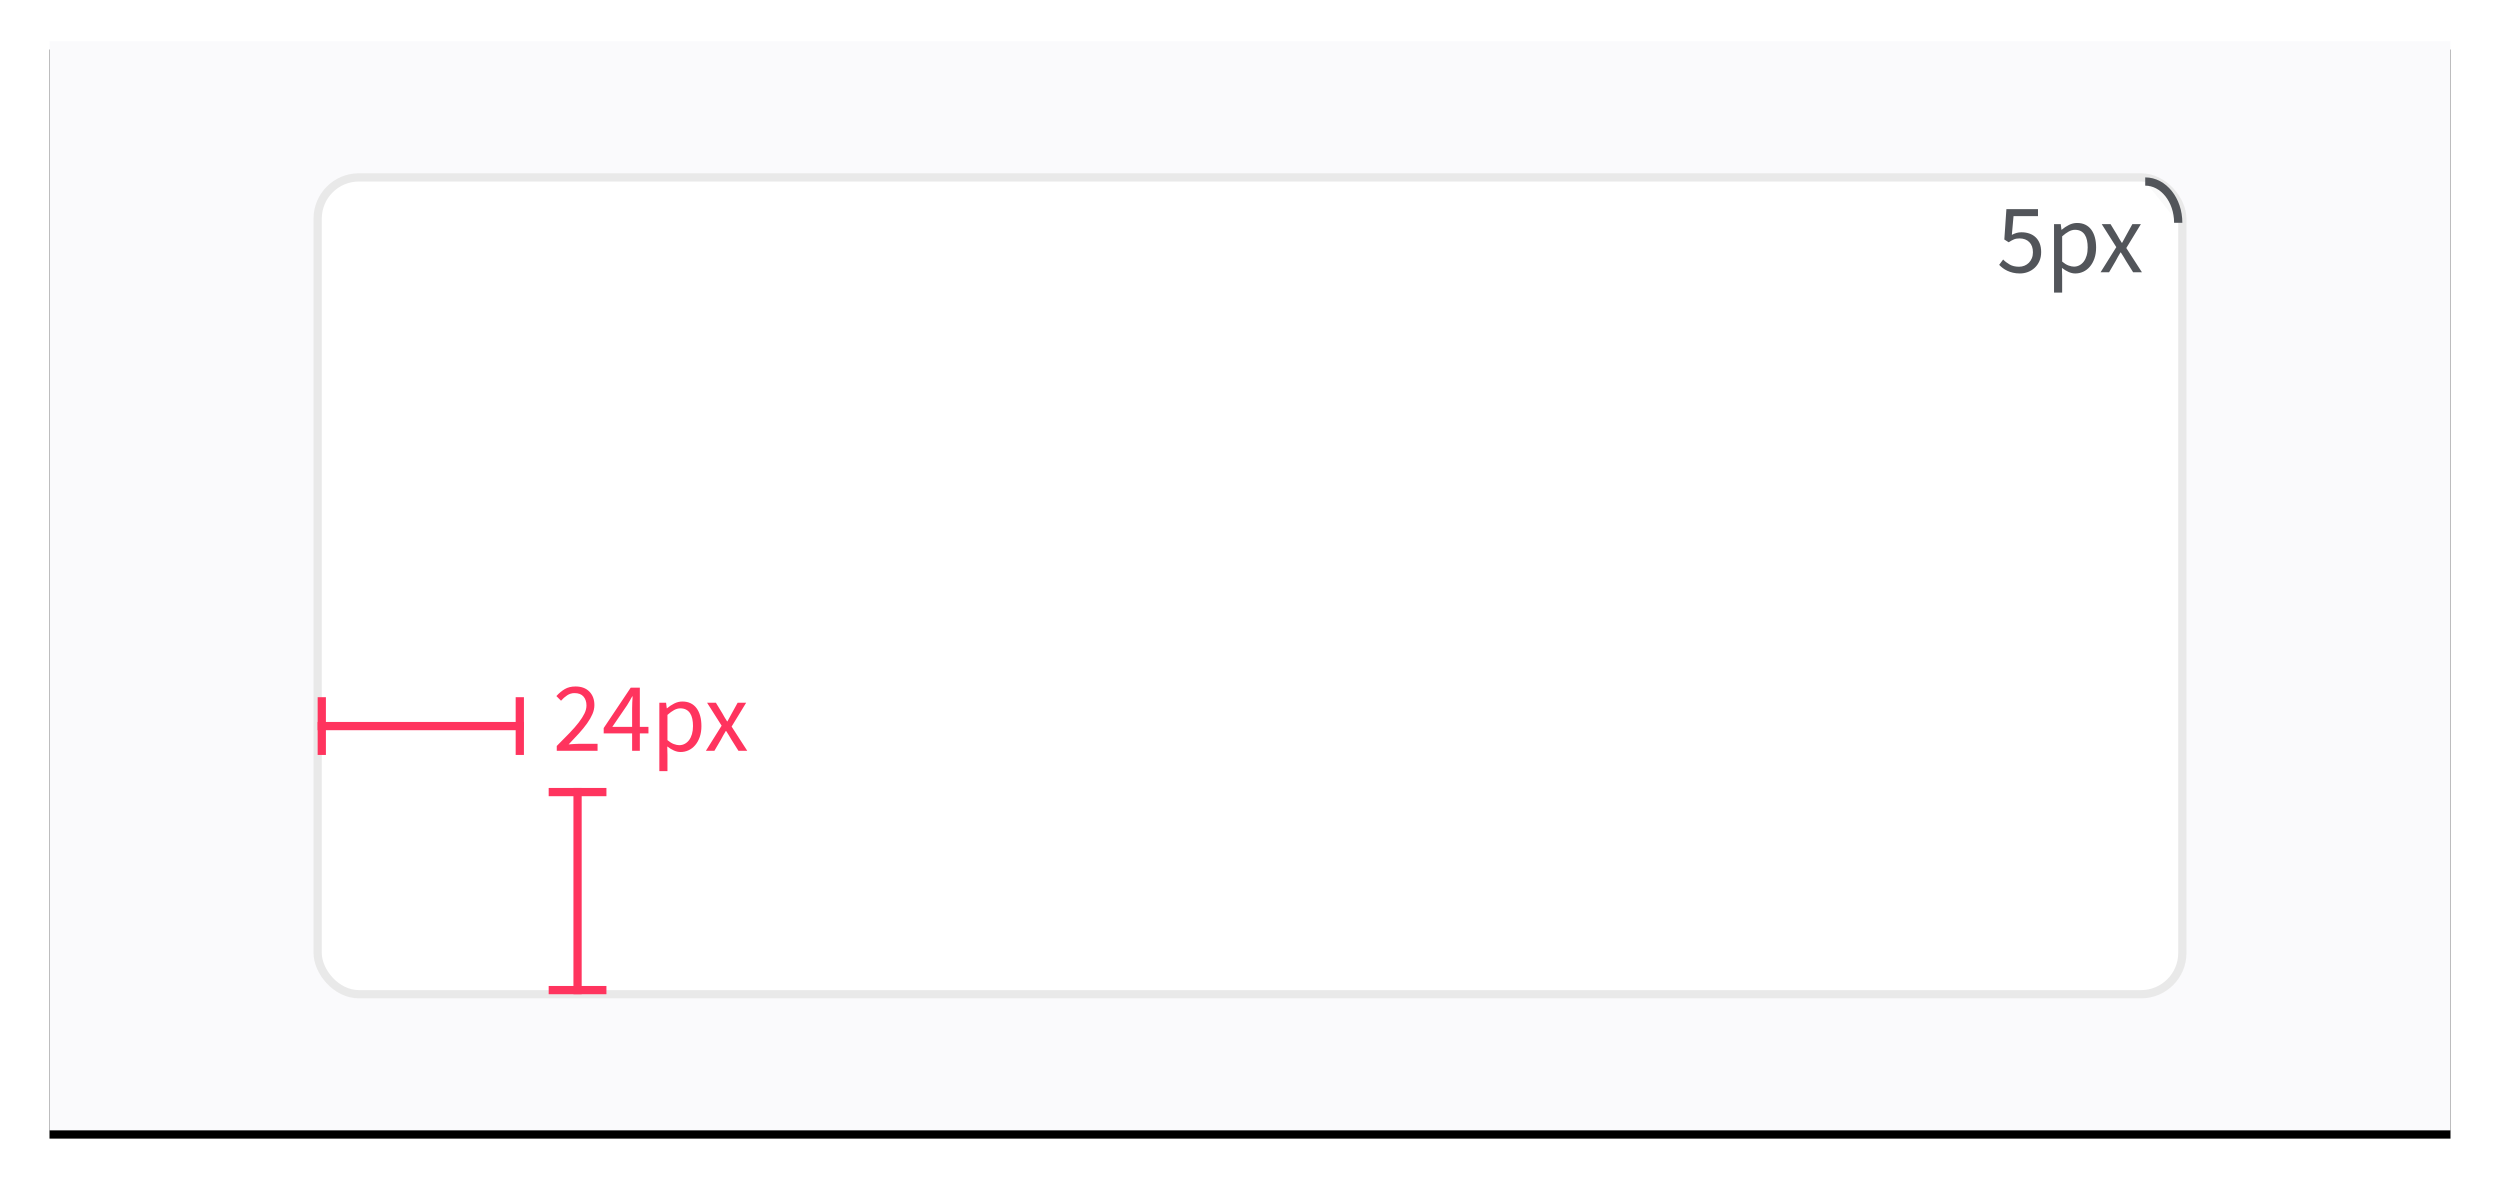 <?xml version="1.0" encoding="UTF-8"?>
<svg width="303px" height="144px" viewBox="0 0 303 144" version="1.1" xmlns="http://www.w3.org/2000/svg" xmlns:xlink="http://www.w3.org/1999/xlink">
    <!-- Generator: Sketch 50.2 (55047) - http://www.bohemiancoding.com/sketch -->
    <title>example_well_sizing</title>
    <desc>Created with Sketch.</desc>
    <defs>
        <rect id="path-1" x="0" y="0" width="291" height="132"></rect>
        <filter x="-3.3%" y="-6.4%" width="106.5%" height="114.4%" filterUnits="objectBoundingBox" id="filter-2">
            <feOffset dx="0" dy="1" in="SourceAlpha" result="shadowOffsetOuter1"></feOffset>
            <feGaussianBlur stdDeviation="3" in="shadowOffsetOuter1" result="shadowBlurOuter1"></feGaussianBlur>
            <feColorMatrix values="0 0 0 0 0   0 0 0 0 0   0 0 0 0 0  0 0 0 0.286 0" type="matrix" in="shadowBlurOuter1"></feColorMatrix>
        </filter>
    </defs>
    <g id="Containers" stroke="none" stroke-width="1" fill="none" fill-rule="evenodd">
        <g id="Wells" transform="translate(-823, -2447)">
            <g id="example_well_sizing" transform="translate(829, 2452)">
                <g id="Rectangle-6-Copy-14">
                    <use fill="black" fill-opacity="1" filter="url(#filter-2)" xlink:href="#path-1"></use>
                    <use fill="#FAFAFC" fill-rule="evenodd" xlink:href="#path-1"></use>
                </g>
                <g id="Group-9" transform="translate(32, 16)">
                    <g id="2-Well/1-rare" fill="#FFFFFF" stroke="#E9E9E9">
                        <rect id="Rectangle-25" x="0.5" y="0.5" width="226" height="99" rx="5"></rect>
                    </g>
                    <g id="2-Well/2-medium-Copy" transform="translate(222, 1)" fill="#F9F9F9" stroke="#52555A">
                        <path d="M0,0 C2.209,-5.07265313e-16 4,2.239 4,5" id="Rectangle-14"></path>
                    </g>
                    <path d="M32,75 L32,99" id="Line" stroke="#FF345E" stroke-linecap="square"></path>
                    <path id="Line-decoration-1" d="M35,75 L29,75" stroke="#FF345E" stroke-linecap="square"></path>
                    <path id="Line-decoration-2" d="M35,99 L29,99" stroke="#FF345E" stroke-linecap="square"></path>
                    <path d="M1,67 L25,67" id="Line-2" stroke="#FF345E" stroke-linecap="square"></path>
                    <path id="Line-2-decoration-1" d="M1,64 L1,70" stroke="#FF345E" stroke-linecap="square"></path>
                    <path id="Line-2-decoration-2" d="M25,64 L25,70" stroke="#FF345E" stroke-linecap="square"></path>
                    <path d="M29.48,70 L29.48,69.412 C30.056,68.836 30.568,68.316 31.016,67.852 C31.464,67.388 31.84,66.958 32.144,66.562 C32.448,66.166 32.68,65.802 32.84,65.47 C33,65.138 33.08,64.816 33.08,64.504 C33.08,64.064 32.96,63.704 32.72,63.424 C32.48,63.144 32.116,63.004 31.628,63.004 C31.308,63.004 31.012,63.094 30.74,63.274 C30.468,63.454 30.22,63.672 29.996,63.928 L29.432,63.364 C29.752,63.012 30.092,62.73 30.452,62.518 C30.812,62.306 31.244,62.2 31.748,62.2 C32.46,62.2 33.02,62.406 33.428,62.818 C33.836,63.23 34.04,63.776 34.04,64.456 C34.04,64.816 33.962,65.178 33.806,65.542 C33.65,65.906 33.434,66.282 33.158,66.67 C32.882,67.058 32.554,67.462 32.174,67.882 C31.794,68.302 31.376,68.748 30.92,69.22 C31.128,69.204 31.344,69.188 31.568,69.172 C31.792,69.156 32.004,69.148 32.204,69.148 L34.424,69.148 L34.424,70 L29.48,70 Z M38.612,70 L38.612,67.888 L35.168,67.888 L35.168,67.24 L38.444,62.344 L39.548,62.344 L39.548,67.096 L40.592,67.096 L40.592,67.888 L39.548,67.888 L39.548,70 L38.612,70 Z M36.212,67.096 L38.612,67.096 L38.612,64.876 C38.612,64.668 38.618,64.422 38.63,64.138 C38.642,63.854 38.656,63.608 38.672,63.4 L38.624,63.4 C38.528,63.584 38.428,63.764 38.324,63.94 C38.22,64.116 38.112,64.296 38,64.48 L36.212,67.096 Z M41.912,72.46 L41.912,64.168 L42.728,64.168 L42.812,64.84 L42.848,64.84 C43.112,64.616 43.402,64.424 43.718,64.264 C44.034,64.104 44.364,64.024 44.708,64.024 C45.084,64.024 45.416,64.094 45.704,64.234 C45.992,64.374 46.232,64.574 46.424,64.834 C46.616,65.094 46.762,65.406 46.862,65.77 C46.962,66.134 47.012,66.544 47.012,67 C47.012,67.496 46.944,67.938 46.808,68.326 C46.672,68.714 46.488,69.044 46.256,69.316 C46.024,69.588 45.756,69.794 45.452,69.934 C45.148,70.074 44.828,70.144 44.492,70.144 C44.22,70.144 43.95,70.084 43.682,69.964 C43.414,69.844 43.144,69.68 42.872,69.472 L42.896,70.492 L42.896,72.46 L41.912,72.46 Z M44.324,69.316 C44.564,69.316 44.786,69.262 44.99,69.154 C45.194,69.046 45.37,68.894 45.518,68.698 C45.666,68.502 45.782,68.26 45.866,67.972 C45.95,67.684 45.992,67.36 45.992,67 C45.992,66.68 45.964,66.388 45.908,66.124 C45.852,65.86 45.762,65.634 45.638,65.446 C45.514,65.258 45.354,65.112 45.158,65.008 C44.962,64.904 44.728,64.852 44.456,64.852 C44.208,64.852 43.958,64.92 43.706,65.056 C43.454,65.192 43.184,65.388 42.896,65.644 L42.896,68.704 C43.16,68.928 43.416,69.086 43.664,69.178 C43.912,69.27 44.132,69.316 44.324,69.316 Z M47.552,70 L49.46,66.952 L47.696,64.168 L48.764,64.168 L49.544,65.452 C49.632,65.612 49.724,65.774 49.82,65.938 C49.916,66.102 50.016,66.264 50.12,66.424 L50.168,66.424 C50.256,66.264 50.344,66.102 50.432,65.938 C50.52,65.774 50.608,65.612 50.696,65.452 L51.404,64.168 L52.436,64.168 L50.672,67.06 L52.568,70 L51.5,70 L50.648,68.644 L50.336,68.116 C50.232,67.94 50.124,67.768 50.012,67.6 L49.964,67.6 C49.86,67.768 49.76,67.938 49.664,68.11 C49.568,68.282 49.472,68.46 49.376,68.644 L48.584,70 L47.552,70 Z" id="24px" fill="#FF345E"></path>
                    <path d="M206.808,12.144 C206.504,12.144 206.226,12.114 205.974,12.054 C205.722,11.994 205.494,11.916 205.29,11.82 C205.086,11.724 204.902,11.614 204.738,11.49 C204.574,11.366 204.428,11.236 204.3,11.1 L204.78,10.452 C205.004,10.684 205.27,10.888 205.578,11.064 C205.886,11.24 206.264,11.328 206.712,11.328 C206.944,11.328 207.162,11.286 207.366,11.202 C207.57,11.118 207.748,11 207.9,10.848 C208.052,10.696 208.172,10.512 208.26,10.296 C208.348,10.08 208.392,9.84 208.392,9.576 C208.392,9.048 208.244,8.636 207.948,8.34 C207.652,8.044 207.256,7.896 206.76,7.896 C206.496,7.896 206.27,7.936 206.082,8.016 C205.894,8.096 205.684,8.212 205.452,8.364 L204.924,8.028 L205.176,4.344 L209.004,4.344 L209.004,5.196 L206.04,5.196 L205.836,7.464 C206.02,7.368 206.204,7.292 206.388,7.236 C206.572,7.18 206.78,7.152 207.012,7.152 C207.34,7.152 207.648,7.2 207.936,7.296 C208.224,7.392 208.476,7.538 208.692,7.734 C208.908,7.93 209.078,8.178 209.202,8.478 C209.326,8.778 209.388,9.136 209.388,9.552 C209.388,9.968 209.316,10.336 209.172,10.656 C209.028,10.976 208.836,11.246 208.596,11.466 C208.356,11.686 208.082,11.854 207.774,11.97 C207.466,12.086 207.144,12.144 206.808,12.144 Z M210.948,14.46 L210.948,6.168 L211.764,6.168 L211.848,6.84 L211.884,6.84 C212.148,6.616 212.438,6.424 212.754,6.264 C213.07,6.104 213.4,6.024 213.744,6.024 C214.12,6.024 214.452,6.094 214.74,6.234 C215.028,6.374 215.268,6.574 215.46,6.834 C215.652,7.094 215.798,7.406 215.898,7.77 C215.998,8.134 216.048,8.544 216.048,9 C216.048,9.496 215.98,9.938 215.844,10.326 C215.708,10.714 215.524,11.044 215.292,11.316 C215.06,11.588 214.792,11.794 214.488,11.934 C214.184,12.074 213.864,12.144 213.528,12.144 C213.256,12.144 212.986,12.084 212.718,11.964 C212.45,11.844 212.18,11.68 211.908,11.472 L211.932,12.492 L211.932,14.46 L210.948,14.46 Z M213.36,11.316 C213.6,11.316 213.822,11.262 214.026,11.154 C214.23,11.046 214.406,10.894 214.554,10.698 C214.702,10.502 214.818,10.26 214.902,9.972 C214.986,9.684 215.028,9.36 215.028,9 C215.028,8.68 215,8.388 214.944,8.124 C214.888,7.86 214.798,7.634 214.674,7.446 C214.55,7.258 214.39,7.112 214.194,7.008 C213.998,6.904 213.764,6.852 213.492,6.852 C213.244,6.852 212.994,6.92 212.742,7.056 C212.49,7.192 212.22,7.388 211.932,7.644 L211.932,10.704 C212.196,10.928 212.452,11.086 212.7,11.178 C212.948,11.27 213.168,11.316 213.36,11.316 Z M216.588,12 L218.496,8.952 L216.732,6.168 L217.8,6.168 L218.58,7.452 C218.668,7.612 218.76,7.774 218.856,7.938 C218.952,8.102 219.052,8.264 219.156,8.424 L219.204,8.424 C219.292,8.264 219.38,8.102 219.468,7.938 C219.556,7.774 219.644,7.612 219.732,7.452 L220.44,6.168 L221.472,6.168 L219.708,9.06 L221.604,12 L220.536,12 L219.684,10.644 L219.372,10.116 C219.268,9.94 219.16,9.768 219.048,9.6 L219,9.6 C218.896,9.768 218.796,9.938 218.7,10.11 C218.604,10.282 218.508,10.46 218.412,10.644 L217.62,12 L216.588,12 Z" id="5px" fill="#52555A"></path>
                </g>
            </g>
        </g>
    </g>
</svg>